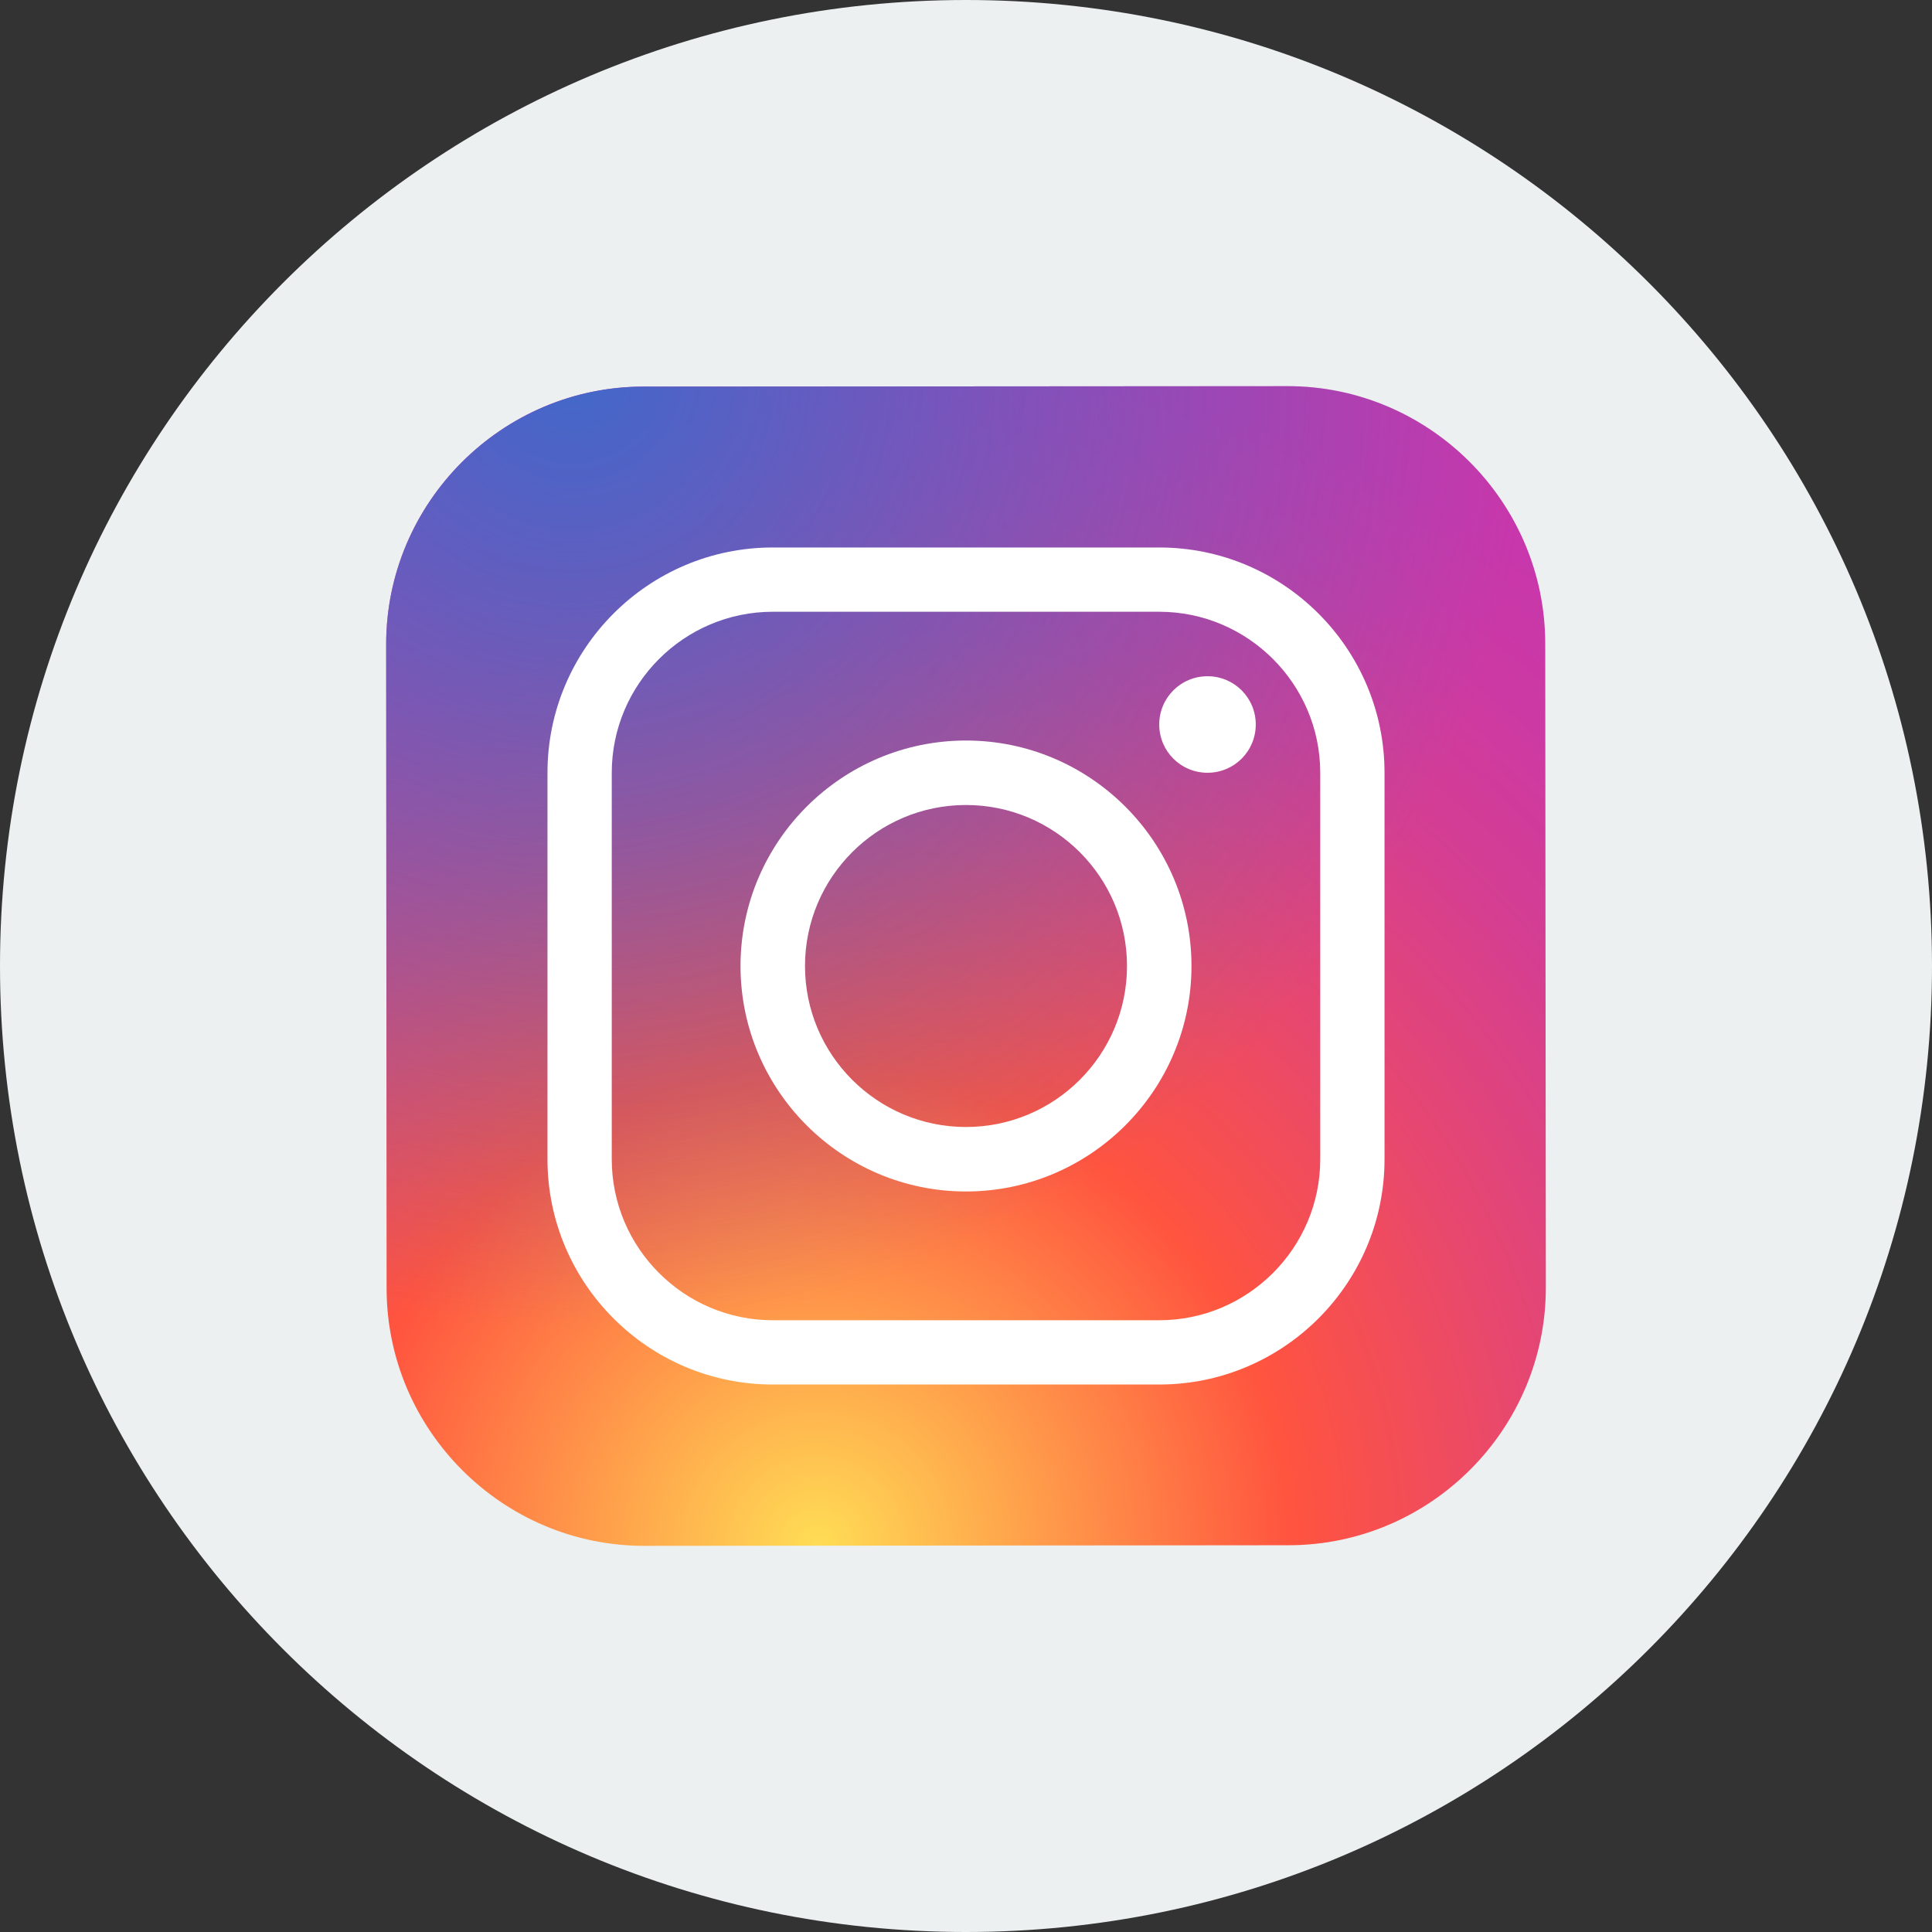 <?xml version="1.0" encoding="UTF-8"?>
<svg xmlns="http://www.w3.org/2000/svg" xmlns:xlink="http://www.w3.org/1999/xlink" width="48pt" height="48pt" viewBox="0 0 48 48" version="1.1">
<rect x="0" y="0" width="48" height="48" fill="#333333" stroke="none"/>
<defs>
<radialGradient id="radial0" gradientUnits="userSpaceOnUse" cx="72.756" cy="137.7" fx="72.756" fy="137.7" r="128.71" gradientTransform="matrix(0.279,0,0,0.279,0,0)">
<stop offset="0" style="stop-color:rgb(100%,86.667%,33.333%);stop-opacity:1;"/>
<stop offset="0.328" style="stop-color:rgb(100%,32.941%,24.706%);stop-opacity:1;"/>
<stop offset="0.348" style="stop-color:rgb(98.824%,32.157%,27.059%);stop-opacity:1;"/>
<stop offset="0.504" style="stop-color:rgb(90.196%,27.843%,44.314%);stop-opacity:1;"/>
<stop offset="0.643" style="stop-color:rgb(83.529%,24.314%,56.863%);stop-opacity:1;"/>
<stop offset="0.761" style="stop-color:rgb(80%,22.353%,64.314%);stop-opacity:1;"/>
<stop offset="0.841" style="stop-color:rgb(78.431%,21.569%,67.059%);stop-opacity:1;"/>
</radialGradient>
<radialGradient id="radial1" gradientUnits="userSpaceOnUse" cx="50.986" cy="33.082" fx="50.986" fy="33.082" r="85.464" gradientTransform="matrix(0.279,0,0,0.279,0,0)">
<stop offset="0" style="stop-color:rgb(25.49%,40.784%,78.824%);stop-opacity:1;"/>
<stop offset="0.999" style="stop-color:rgb(25.49%,40.784%,78.824%);stop-opacity:0;"/>
</radialGradient>
</defs>
<g id="surface11931692">
<path style=" stroke:none;fill-rule:nonzero;fill:rgb(92.549%,94.118%,94.51%);fill-opacity:1;" d="M 24 48 C 10.746 48 0 37.254 0 24 C 0 10.746 10.746 0 24 0 C 37.254 0 48 10.746 48 24 C 48 37.254 37.254 48 24 48 Z M 24 48 "/>
<path style=" stroke:none;fill-rule:nonzero;fill:url(#radial0);" d="M 32.012 38.391 L 16.012 38.406 C 12.492 38.41 9.609 35.535 9.605 32.012 L 9.594 16.012 C 9.59 12.492 12.465 9.609 15.984 9.605 L 31.984 9.594 C 35.504 9.59 38.387 12.465 38.391 15.984 L 38.406 31.984 C 38.41 35.508 35.535 38.391 32.012 38.391 Z M 32.012 38.391 "/>
<path style=" stroke:none;fill-rule:nonzero;fill:url(#radial1);" d="M 32.012 38.391 L 16.012 38.406 C 12.492 38.41 9.609 35.535 9.605 32.012 L 9.594 16.012 C 9.59 12.492 12.465 9.609 15.984 9.605 L 31.984 9.594 C 35.504 9.59 38.387 12.465 38.391 15.984 L 38.406 31.984 C 38.41 35.508 35.535 38.391 32.012 38.391 Z M 32.012 38.391 "/>
<path style=" stroke:none;fill-rule:nonzero;fill:rgb(100%,100%,100%);fill-opacity:1;" d="M 24 29.602 C 20.914 29.602 18.398 27.09 18.398 24 C 18.398 20.91 20.914 18.398 24 18.398 C 27.086 18.398 29.602 20.91 29.602 24 C 29.602 27.09 27.086 29.602 24 29.602 Z M 24 20 C 21.793 20 20 21.793 20 24 C 20 26.207 21.793 28 24 28 C 26.207 28 28 26.207 28 24 C 28 21.793 26.207 20 24 20 Z M 24 20 "/>
<path style=" stroke:none;fill-rule:nonzero;fill:rgb(100%,100%,100%);fill-opacity:1;" d="M 31.199 18 C 31.199 18.664 30.664 19.199 30 19.199 C 29.336 19.199 28.801 18.664 28.801 18 C 28.801 17.336 29.336 16.801 30 16.801 C 30.664 16.801 31.199 17.336 31.199 18 Z M 31.199 18 "/>
<path style=" stroke:none;fill-rule:nonzero;fill:rgb(100%,100%,100%);fill-opacity:1;" d="M 28.801 34.398 L 19.199 34.398 C 16.113 34.398 13.602 31.887 13.602 28.801 L 13.602 19.199 C 13.602 16.113 16.113 13.602 19.199 13.602 L 28.801 13.602 C 31.887 13.602 34.398 16.113 34.398 19.199 L 34.398 28.801 C 34.398 31.887 31.887 34.398 28.801 34.398 Z M 19.199 15.199 C 16.996 15.199 15.199 16.996 15.199 19.199 L 15.199 28.801 C 15.199 31.004 16.996 32.801 19.199 32.801 L 28.801 32.801 C 31.004 32.801 32.801 31.004 32.801 28.801 L 32.801 19.199 C 32.801 16.996 31.004 15.199 28.801 15.199 Z M 19.199 15.199 "/>
</g>
</svg>
